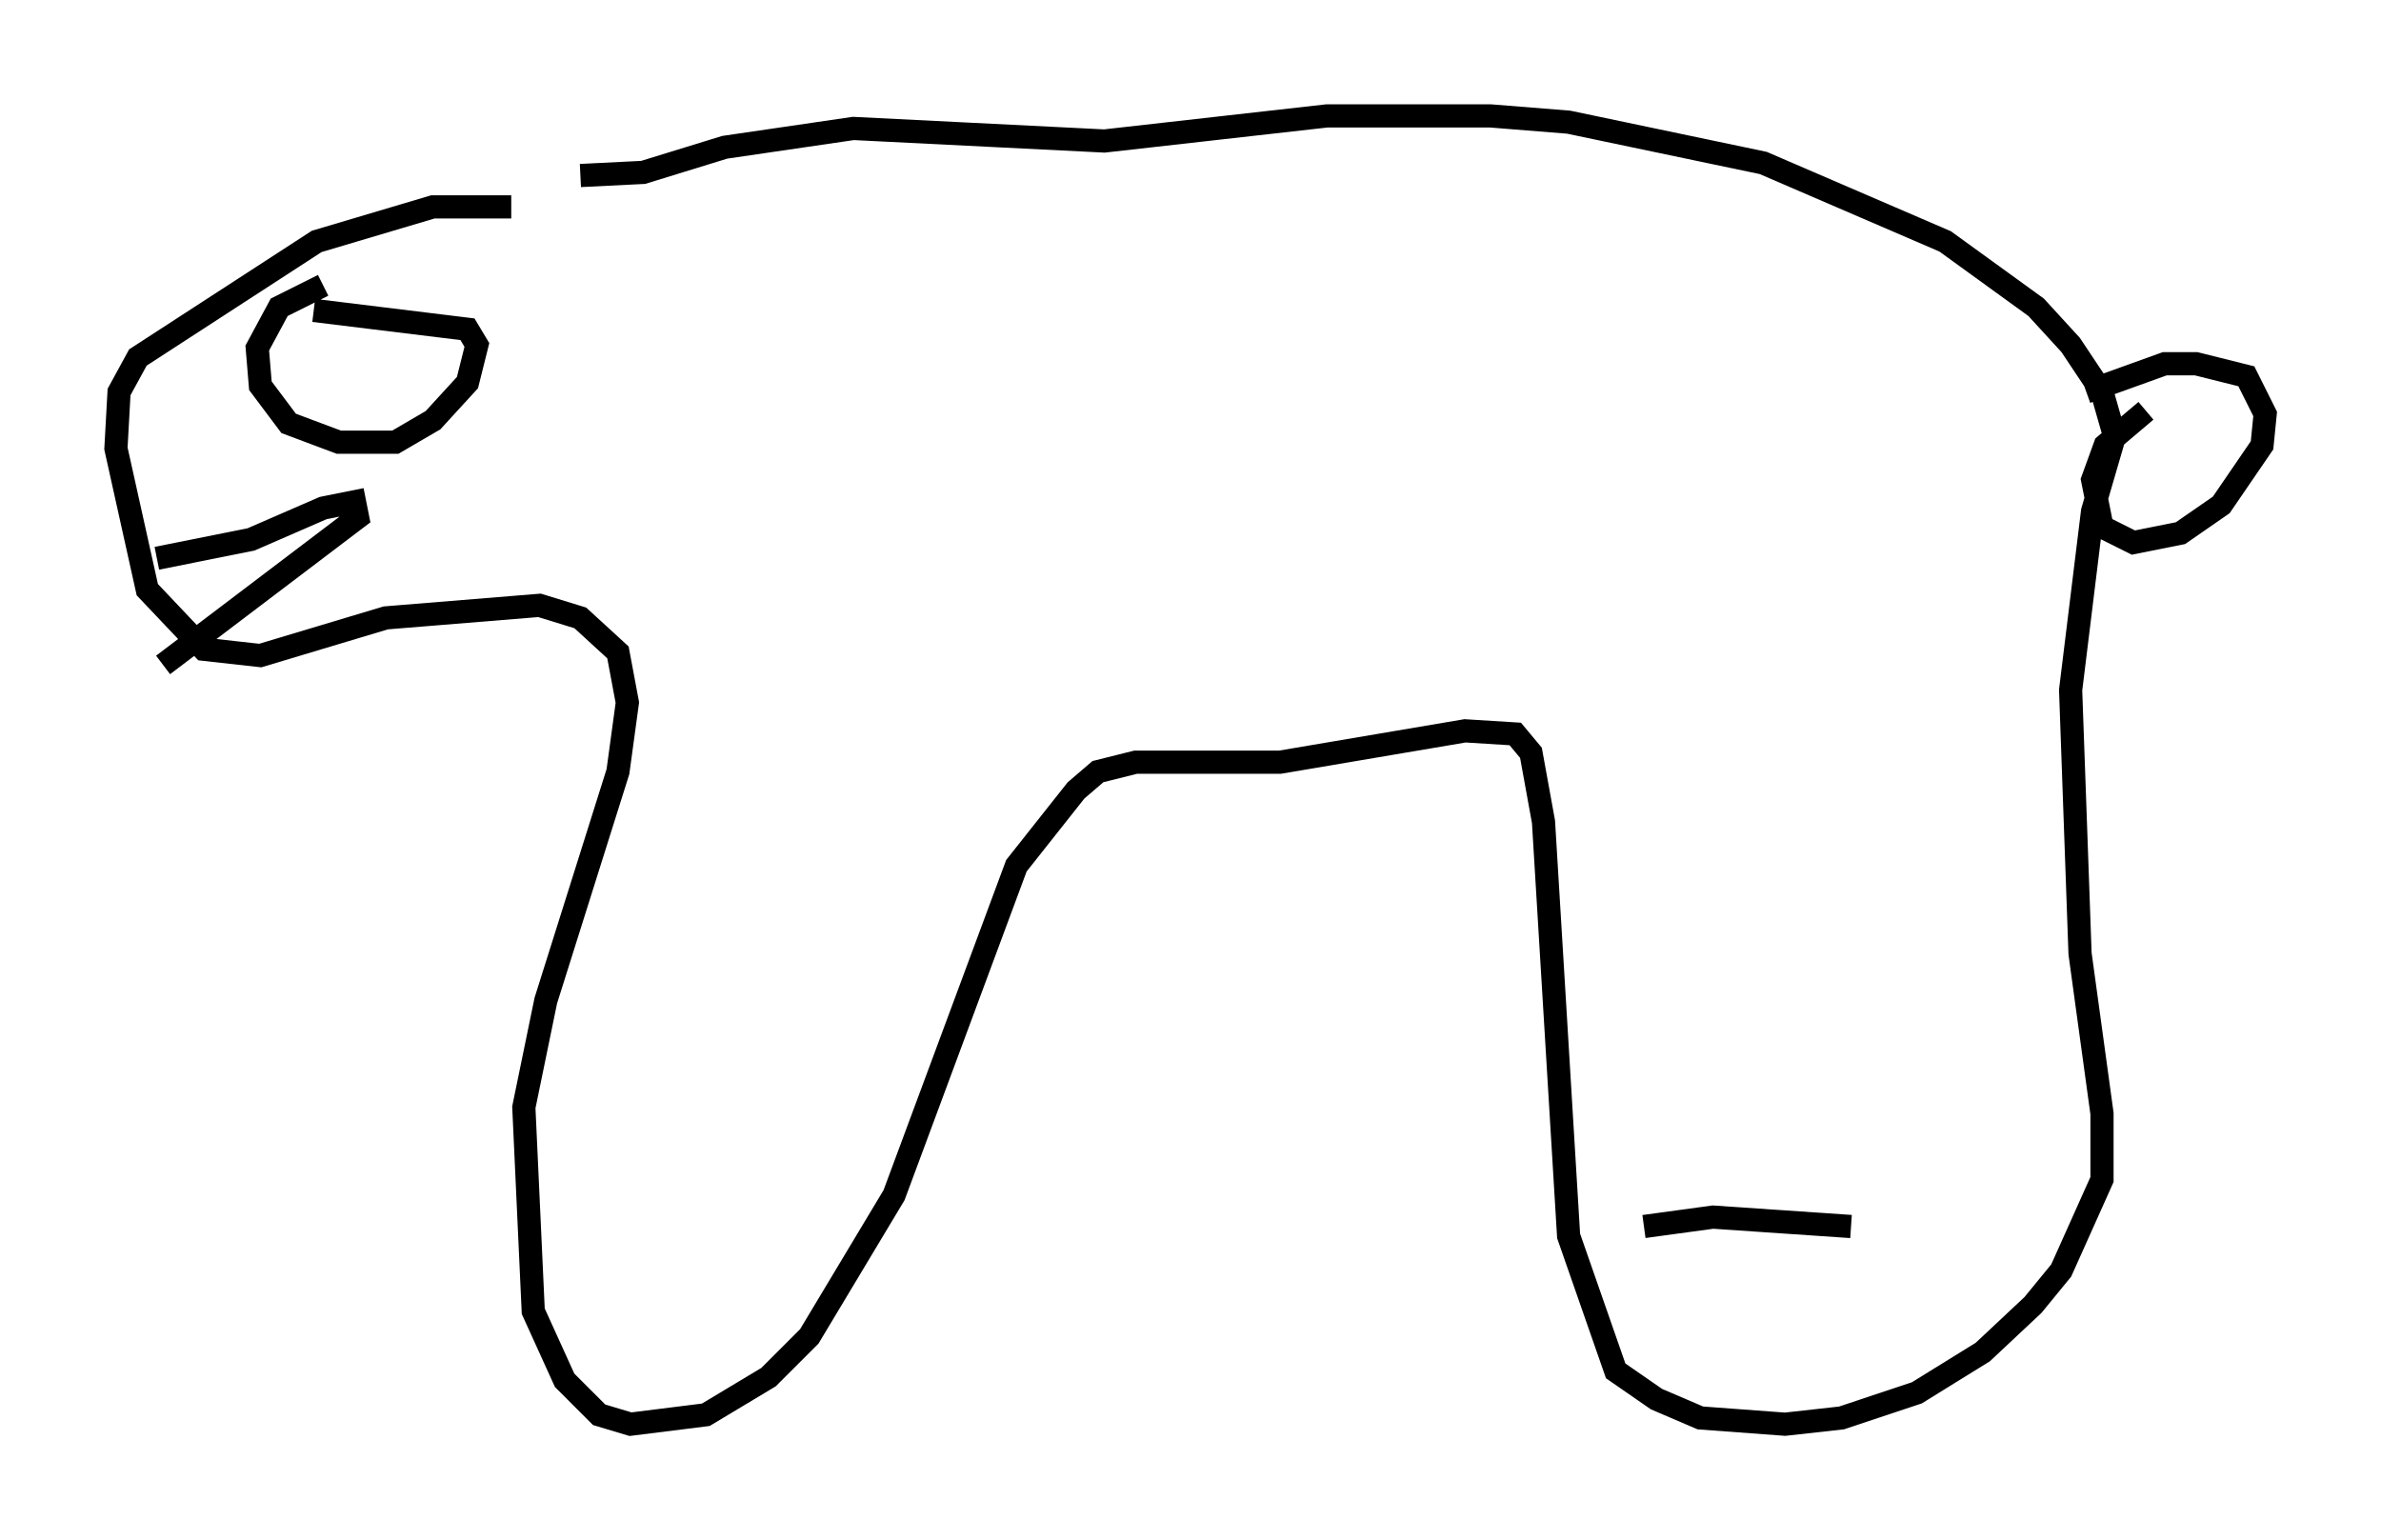 <?xml version="1.0" encoding="utf-8" ?>
<svg baseProfile="full" height="66.427" version="1.1" width="102.692" xmlns="http://www.w3.org/2000/svg" xmlns:ev="http://www.w3.org/2001/xml-events" xmlns:xlink="http://www.w3.org/1999/xlink"><defs /><rect fill="white" height="66.427" width="102.692" x="0" y="0" /><path d="M24.35, 9.736 m-2.3, -0.812 l-3.383, 0.0 -5.007, 1.488 l-7.713, 5.007 -0.812, 1.488 l-0.135, 2.436 1.353, 6.089 l2.436, 2.571 2.436, 0.271 l5.413, -1.624 6.631, -0.541 l1.759, 0.541 1.624, 1.488 l0.406, 2.165 -0.406, 2.977 l-3.112, 9.878 -0.947, 4.601 l0.406, 8.796 1.353, 2.977 l1.488, 1.488 1.353, 0.406 l3.248, -0.406 2.706, -1.624 l1.759, -1.759 3.654, -6.089 l5.277, -14.208 2.571, -3.248 l0.947, -0.812 1.624, -0.406 l6.225, 0.0 7.984, -1.353 l2.165, 0.135 0.677, 0.812 l0.541, 2.977 1.083, 17.862 l2.03, 5.819 1.759, 1.218 l1.894, 0.812 3.654, 0.271 l2.436, -0.271 3.248, -1.083 l2.842, -1.759 2.165, -2.03 l1.218, -1.488 1.759, -3.924 l0.0, -2.842 -0.947, -6.901 l-0.406, -11.367 0.947, -7.713 l0.947, -3.248 -0.541, -1.894 l-1.353, -2.03 -1.488, -1.624 l-3.924, -2.842 -7.848, -3.383 l-8.39, -1.759 -3.383, -0.271 l-7.036, 0.0 -9.607, 1.083 l-10.825, -0.541 -5.548, 0.812 l-3.518, 1.083 -2.706, 0.135 m-11.096, 4.736 l-1.894, 0.947 -0.947, 1.759 l0.135, 1.624 1.218, 1.624 l2.165, 0.812 2.436, 0.0 l1.624, -0.947 1.488, -1.624 l0.406, -1.624 -0.406, -0.677 l-6.631, -0.812 m-6.766, 10.69 l4.059, -0.812 3.112, -1.353 l1.353, -0.271 0.135, 0.677 l-8.39, 6.36 m82.949, -11.773 l3.383, -1.218 1.353, 0.0 l2.165, 0.541 0.812, 1.624 l-0.135, 1.353 -1.759, 2.571 l-1.759, 1.218 -2.03, 0.406 l-1.353, -0.677 -0.406, -2.03 l0.541, -1.488 1.759, -1.488 m-21.651, 35.182 l2.977, -0.406 5.954, 0.406 " fill="none" stroke="black" stroke-width="1" /></svg>